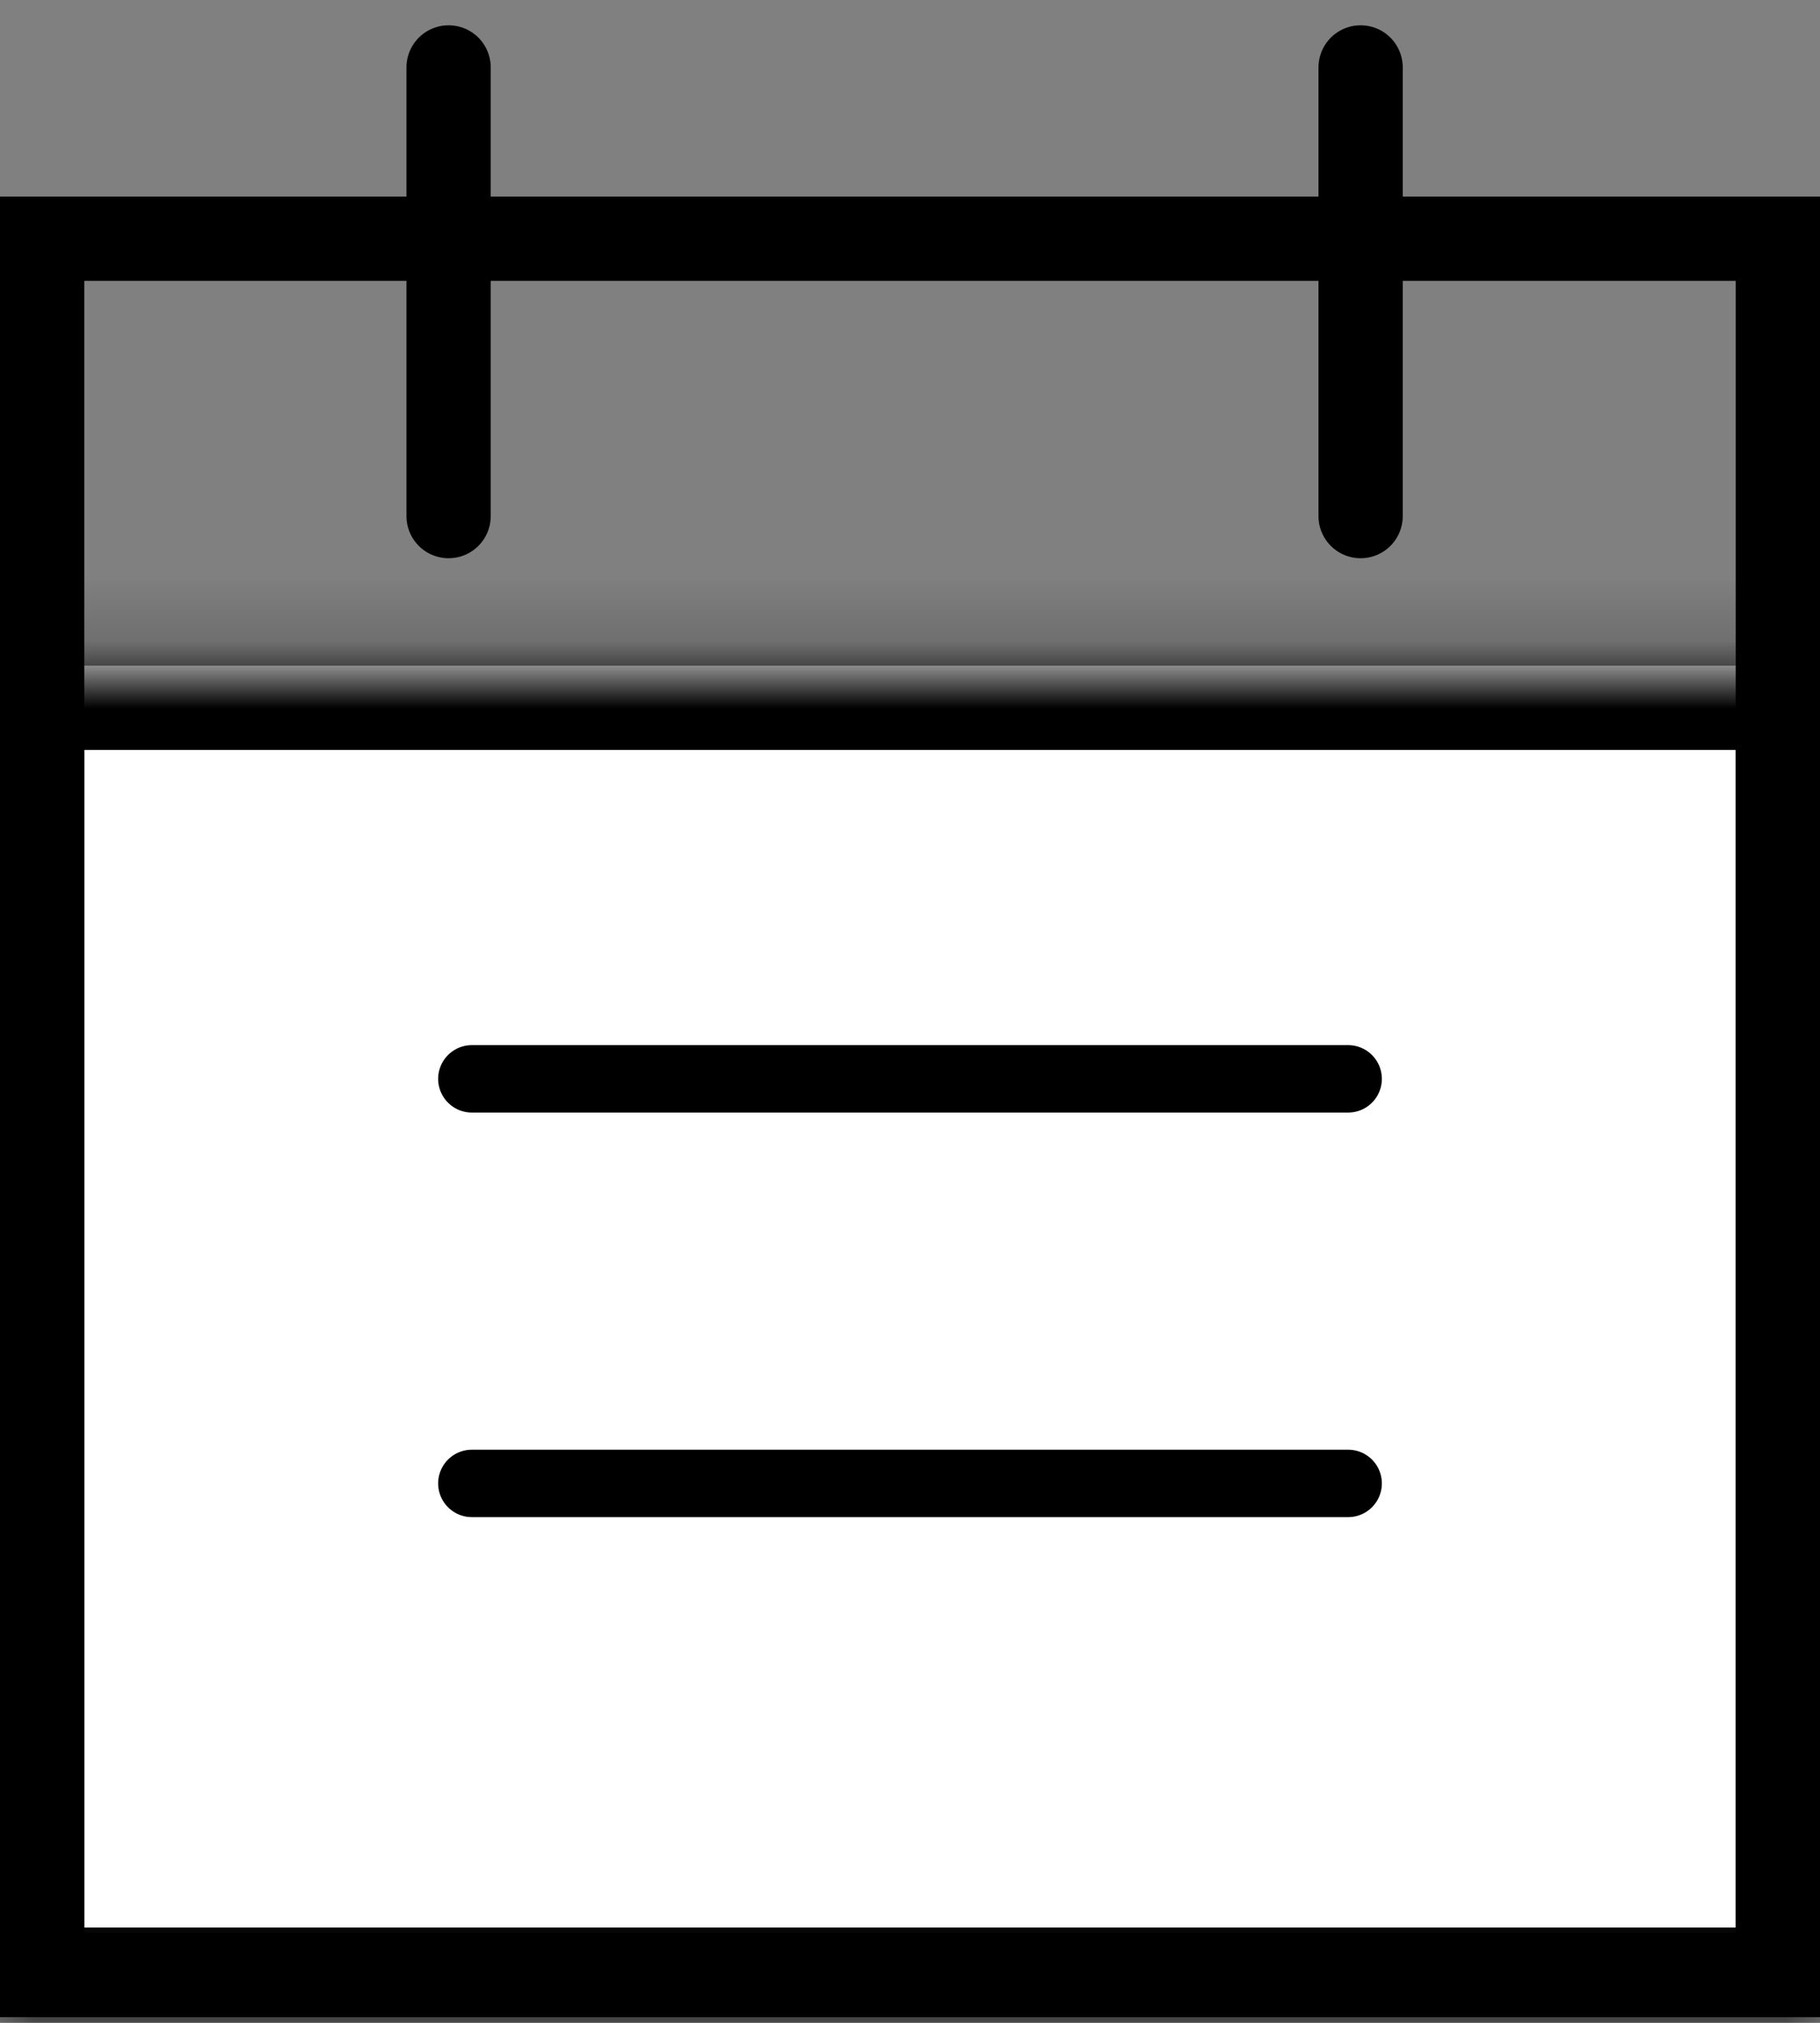 <svg width="27" height="30" viewBox="0 0 27 30" fill="none" xmlns="http://www.w3.org/2000/svg">
<rect x="0" y="0" width="27" height="30" fill="#808080" stroke="none"/>
<path d="M6.655 1L6.655 7.654" stroke="black" stroke-width="1.25" stroke-linecap="round"/>
<path d="M20.185 1L20.185 7.654" stroke="black" stroke-width="1.25" stroke-linecap="round"/>
<mask id="path-3-inside-1_210_1101" fill="white">
<path d="M0 9.872H27V29.836H0V9.872Z"/>
</mask>
<path d="M0 9.872H27V29.836H0V9.872Z" fill="white"/>
<path d="M0 9.872V8.622H-1.25V9.872H0ZM27 9.872H28.25V8.622H27V9.872ZM27 29.836V31.086H28.25V29.836H27ZM0 29.836H-1.25V31.086H0V29.836ZM0 11.122H27V8.622H0V11.122ZM25.75 9.872V29.836H28.25V9.872H25.75ZM27 28.586H0V31.086H27V28.586ZM1.25 29.836V9.872H-1.25V29.836H1.25Z" fill="black" mask="url(#path-3-inside-1_210_1101)"/>
<rect x="0.625" y="3.54" width="25.75" height="25.75" stroke="black" stroke-width="1.25" stroke-linecap="round"/>
<path d="M7 16H20" stroke="black" stroke-linecap="round"/>
<path d="M7 22H20" stroke="black" stroke-linecap="round"/>
</svg>
